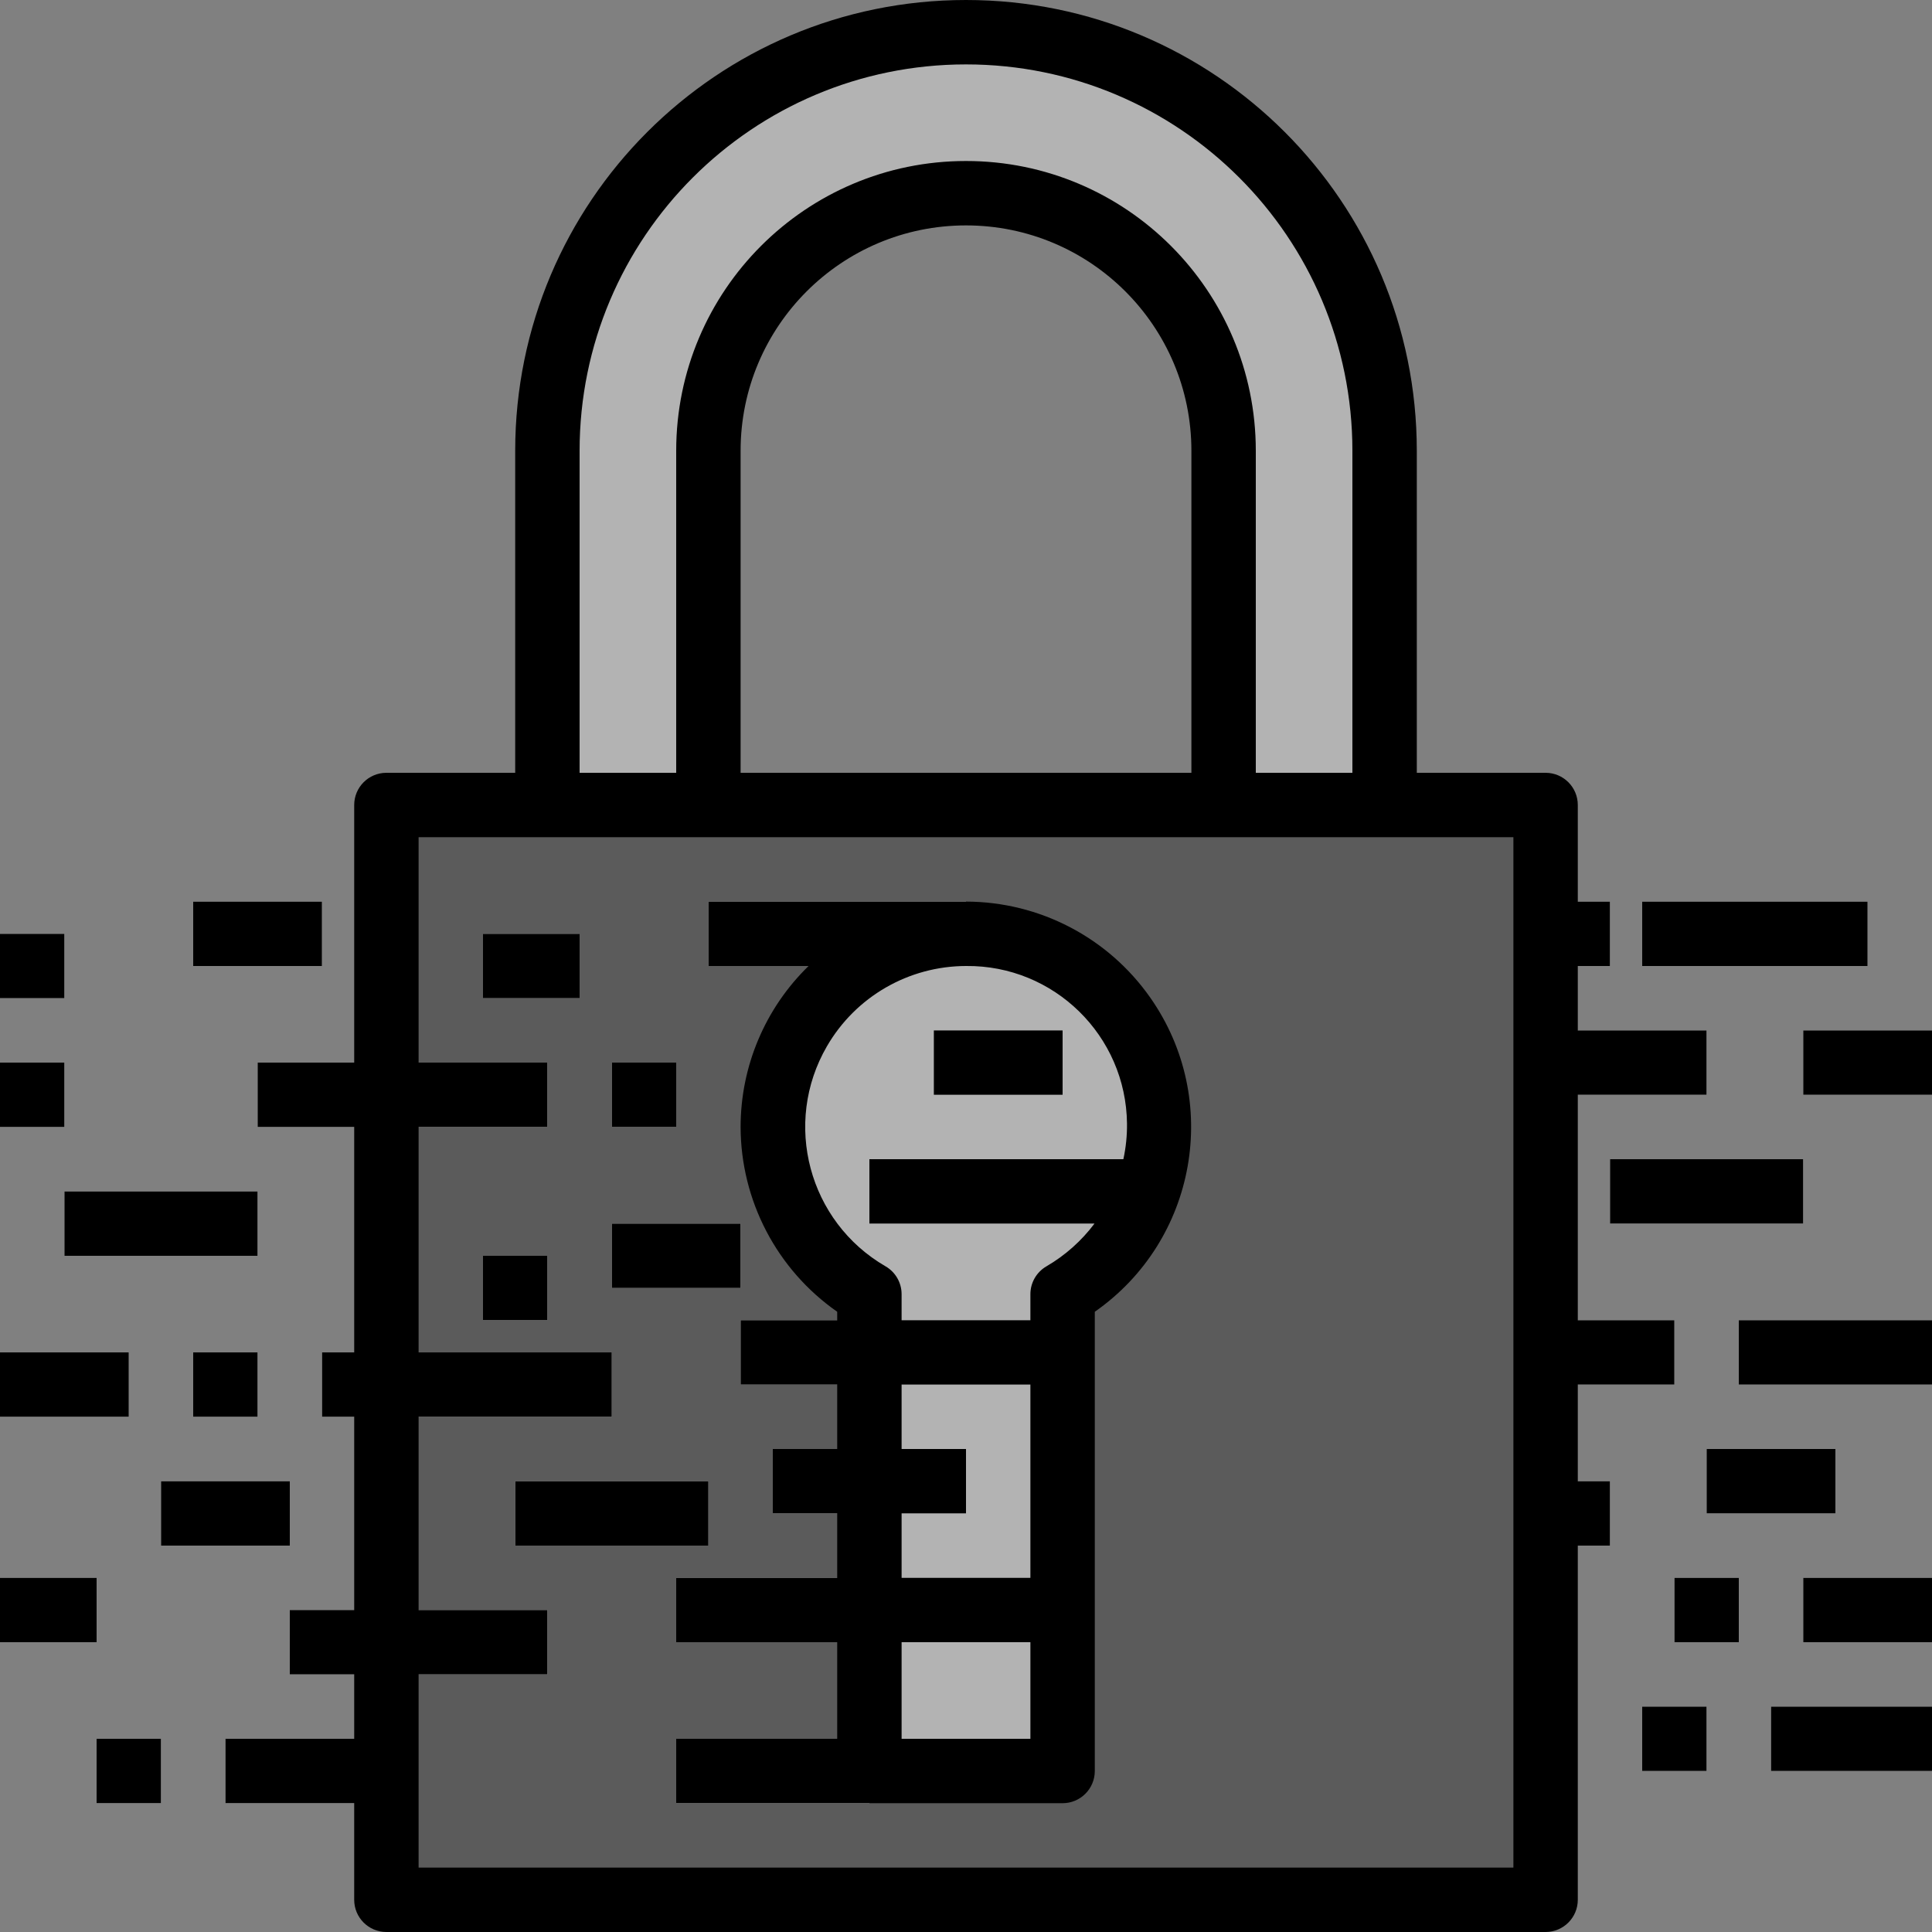 <?xml version="1.0" encoding="iso-8859-1"?>
<!-- Generator: Adobe Illustrator 19.0.0, SVG Export Plug-In . SVG Version: 6.00 Build 0)  -->
<svg version="1.1" id="Capa_1" xmlns="http://www.w3.org/2000/svg" xmlns:xlink="http://www.w3.org/1999/xlink" x="0px" y="0px"
	 viewBox="0 0 512 512" style="enable-background:new 0 0 512 512;" xml:space="preserve">
<rect x="0" y="0" width="512" height="512" fill="#808080" stroke="none"/>
<path style="fill:#5B5B5B;" d="M230.4,426.667v42.667h51.2V342.955c24.491-14.14,32.879-45.449,18.739-69.939
	s-45.449-32.879-69.939-18.739s-32.879,45.449-18.739,69.939c4.497,7.782,10.957,14.251,18.739,18.739V426.667z M102.4,435.2
	V213.333h307.2v290.133H102.4V435.2z"/>
<g>
	<path style="fill:#B3B3B3;" d="M366.933,119.467v93.867h-42.667v-93.867c0-37.7-30.566-68.267-68.267-68.267
		s-68.267,30.566-68.267,68.267v93.867h-42.667v-93.867C145.067,58.197,194.731,8.533,256,8.533S366.933,58.197,366.933,119.467z"/>
	<path style="fill:#B3B3B3;" d="M307.2,298.667c-0.017,18.27-9.771,35.149-25.6,44.288V358.4h-51.2v-15.445
		c-24.491-14.14-32.879-45.449-18.739-69.939s45.449-32.879,69.939-18.739C297.455,263.433,307.217,280.354,307.2,298.667z"/>
	<rect x="230.4" y="426.667" style="fill:#B3B3B3;" width="51.2" height="42.667"/>
	<polygon style="fill:#B3B3B3;" points="230.4,392.533 230.4,358.4 281.6,358.4 281.6,426.667 230.4,426.667 	"/>
</g>
<g>
	<rect x="162.133" y="281.6" style="fill:#EBEBEB;" width="17.067" height="17.067"/>
	<rect x="136.533" y="392.533" style="fill:#EBEBEB;" width="51.2" height="17.067"/>
	<rect x="196.267" y="349.867" style="fill:#EBEBEB;" width="85.333" height="17.067"/>
	<rect x="179.2" y="418.133" style="fill:#EBEBEB;" width="102.4" height="17.067"/>
	<rect x="230.4" y="307.2" style="fill:#EBEBEB;" width="68.267" height="17.067"/>
	<rect x="247.467" y="273.067" style="fill:#EBEBEB;" width="34.133" height="17.067"/>
	<rect x="68.267" y="281.6" style="fill:#EBEBEB;" width="76.8" height="17.067"/>
	<rect x="162.133" y="324.267" style="fill:#EBEBEB;" width="34.133" height="17.067"/>
	<rect x="128" y="332.8" style="fill:#EBEBEB;" width="17.067" height="17.067"/>
	<rect x="76.8" y="426.667" style="fill:#EBEBEB;" width="68.267" height="17.067"/>
	<rect x="179.2" y="460.8" style="fill:#EBEBEB;" width="51.2" height="17.067"/>
	<rect y="418.133" style="fill:#EBEBEB;" width="25.6" height="17.067"/>
	<rect y="358.4" style="fill:#EBEBEB;" width="34.133" height="17.067"/>
	<rect x="51.2" y="238.933" style="fill:#EBEBEB;" width="34.133" height="17.067"/>
	<rect x="17.067" y="315.733" style="fill:#EBEBEB;" width="51.2" height="17.067"/>
	<rect y="281.6" style="fill:#EBEBEB;" width="17.067" height="17.067"/>
	<rect x="187.733" y="238.933" style="fill:#EBEBEB;" width="68.267" height="17.067"/>
	<rect y="247.467" style="fill:#EBEBEB;" width="17.067" height="17.067"/>
	<rect x="59.733" y="460.8" style="fill:#EBEBEB;" width="42.667" height="17.067"/>
	<rect x="25.6" y="460.8" style="fill:#EBEBEB;" width="17.067" height="17.067"/>
	<rect x="51.2" y="358.4" style="fill:#EBEBEB;" width="17.067" height="17.067"/>
	<rect x="85.333" y="358.4" style="fill:#EBEBEB;" width="76.8" height="17.067"/>
	<rect x="42.667" y="392.533" style="fill:#EBEBEB;" width="34.133" height="17.067"/>
	<rect x="204.8" y="384" style="fill:#EBEBEB;" width="51.2" height="17.067"/>
	<rect x="477.867" y="273.067" style="fill:#EBEBEB;" width="34.133" height="17.067"/>
	<rect x="477.867" y="418.133" style="fill:#EBEBEB;" width="34.133" height="17.067"/>
	<rect x="409.6" y="392.533" style="fill:#EBEBEB;" width="17.067" height="17.067"/>
	<rect x="409.6" y="349.867" style="fill:#EBEBEB;" width="34.133" height="17.067"/>
	<rect x="477.867" y="238.933" style="fill:#EBEBEB;" width="17.067" height="17.067"/>
	<rect x="426.667" y="307.2" style="fill:#EBEBEB;" width="51.2" height="17.067"/>
	<rect x="409.6" y="273.067" style="fill:#EBEBEB;" width="42.667" height="17.067"/>
	<rect x="435.2" y="238.933" style="fill:#EBEBEB;" width="42.667" height="17.067"/>
	<rect x="409.6" y="238.933" style="fill:#EBEBEB;" width="17.067" height="17.067"/>
	<rect x="469.333" y="452.267" style="fill:#EBEBEB;" width="42.667" height="17.067"/>
	<rect x="435.2" y="452.267" style="fill:#EBEBEB;" width="17.067" height="17.067"/>
	<rect x="460.8" y="349.867" style="fill:#EBEBEB;" width="51.2" height="17.067"/>
	<rect x="452.267" y="384" style="fill:#EBEBEB;" width="34.133" height="17.067"/>
	<rect x="443.733" y="418.133" style="fill:#EBEBEB;" width="17.067" height="17.067"/>
	<rect x="128" y="247.467" style="fill:#EBEBEB;" width="25.6" height="17.067"/>
</g>
<path d="M418.133,503.467V409.6h8.533v-17.067h-8.533v-25.6h25.6v-17.067h-25.6v-59.733h34.133v-17.067h-34.133V256h8.533v-17.067
	h-8.533v-25.6c0-4.71-3.823-8.533-8.533-8.533h-34.133v-85.333C375.467,53.487,321.98,0,256,0S136.533,53.487,136.533,119.467V204.8
	H102.4c-4.71,0-8.533,3.823-8.533,8.533V281.6h-25.6v17.067h25.6V358.4h-8.533v17.067h8.533v51.2H76.8v17.067h17.067V460.8H59.733
	v17.067h34.133v25.6c0,4.71,3.823,8.533,8.533,8.533h307.2C414.31,512,418.133,508.177,418.133,503.467z M153.6,119.467
	c0-56.55,45.85-102.4,102.4-102.4s102.4,45.85,102.4,102.4V204.8h-25.6v-85.333c0-42.419-34.381-76.8-76.8-76.8
	s-76.8,34.381-76.8,76.8V204.8h-25.6V119.467z M315.733,119.467V204.8H196.267v-85.333c0-32.99,26.743-59.733,59.733-59.733
	S315.733,86.477,315.733,119.467z M401.067,494.933H110.933v-51.2h34.133v-17.067h-34.133v-51.2h51.2V358.4h-51.2v-59.733h34.133
	V281.6h-34.133v-59.733h290.133V494.933z"/>
<path d="M196.267,298.667c0.051,19.516,9.6,37.786,25.6,48.964v2.236h-25.6v17.067h25.6V384H204.8v17.067h17.067v17.067H179.2V435.2
	h42.667v25.6H179.2v17.067h102.4c4.71,0,8.533-3.823,8.533-8.533V347.631c27.042-18.893,33.647-56.132,14.754-83.174
	c-11.162-15.974-29.406-25.498-48.887-25.523h-68.267V256h26.547C202.761,267.204,196.267,282.598,196.267,298.667z M273.067,460.8
	h-34.133v-25.6h34.133V460.8z M273.067,418.133h-34.133v-17.067H256V384h-17.067v-17.067h34.133V418.133z M256,256
	c23.322-0.247,42.419,18.458,42.667,41.779c0.034,3.166-0.29,6.332-0.964,9.421H230.4v17.067h59.648
	c-3.439,4.582-7.765,8.431-12.715,11.315c-2.637,1.519-4.267,4.335-4.267,7.381v6.903h-34.133v-6.903
	c0-3.046-1.63-5.862-4.267-7.381c-20.386-11.819-27.341-37.922-15.522-58.308C226.765,264.124,240.802,256.026,256,256z"/>
<rect x="162.133" y="281.6" width="17.067" height="17.067"/>
<rect x="136.533" y="392.533" width="51.2" height="17.067"/>
<rect x="247.467" y="273.067" width="34.133" height="17.067"/>
<rect x="162.133" y="324.267" width="34.133" height="17.067"/>
<rect x="128" y="332.8" width="17.067" height="17.067"/>
<rect y="418.133" width="25.6" height="17.067"/>
<rect y="358.4" width="34.133" height="17.067"/>
<rect x="51.2" y="238.933" width="34.133" height="17.067"/>
<rect x="17.067" y="315.733" width="51.2" height="17.067"/>
<rect y="281.6" width="17.067" height="17.067"/>
<rect y="247.467" width="17.067" height="17.067"/>
<rect x="25.6" y="460.8" width="17.067" height="17.067"/>
<rect x="51.2" y="358.4" width="17.067" height="17.067"/>
<rect x="42.667" y="392.533" width="34.133" height="17.067"/>
<rect x="477.867" y="273.067" width="34.133" height="17.067"/>
<rect x="477.867" y="418.133" width="34.133" height="17.067"/>
<polygon points="494.933,256 494.933,238.933 477.867,238.933 460.8,238.933 435.2,238.933 435.2,256 460.8,256 477.867,256 "/>
<rect x="426.667" y="307.2" width="51.2" height="17.067"/>
<rect x="469.333" y="452.267" width="42.667" height="17.067"/>
<rect x="435.2" y="452.267" width="17.067" height="17.067"/>
<rect x="460.8" y="349.867" width="51.2" height="17.067"/>
<rect x="452.267" y="384" width="34.133" height="17.067"/>
<rect x="443.733" y="418.133" width="17.067" height="17.067"/>
<rect x="128" y="247.467" width="25.6" height="17.067"/>
<g>
</g>
<g>
</g>
<g>
</g>
<g>
</g>
<g>
</g>
<g>
</g>
<g>
</g>
<g>
</g>
<g>
</g>
<g>
</g>
<g>
</g>
<g>
</g>
<g>
</g>
<g>
</g>
<g>
</g>
</svg>
